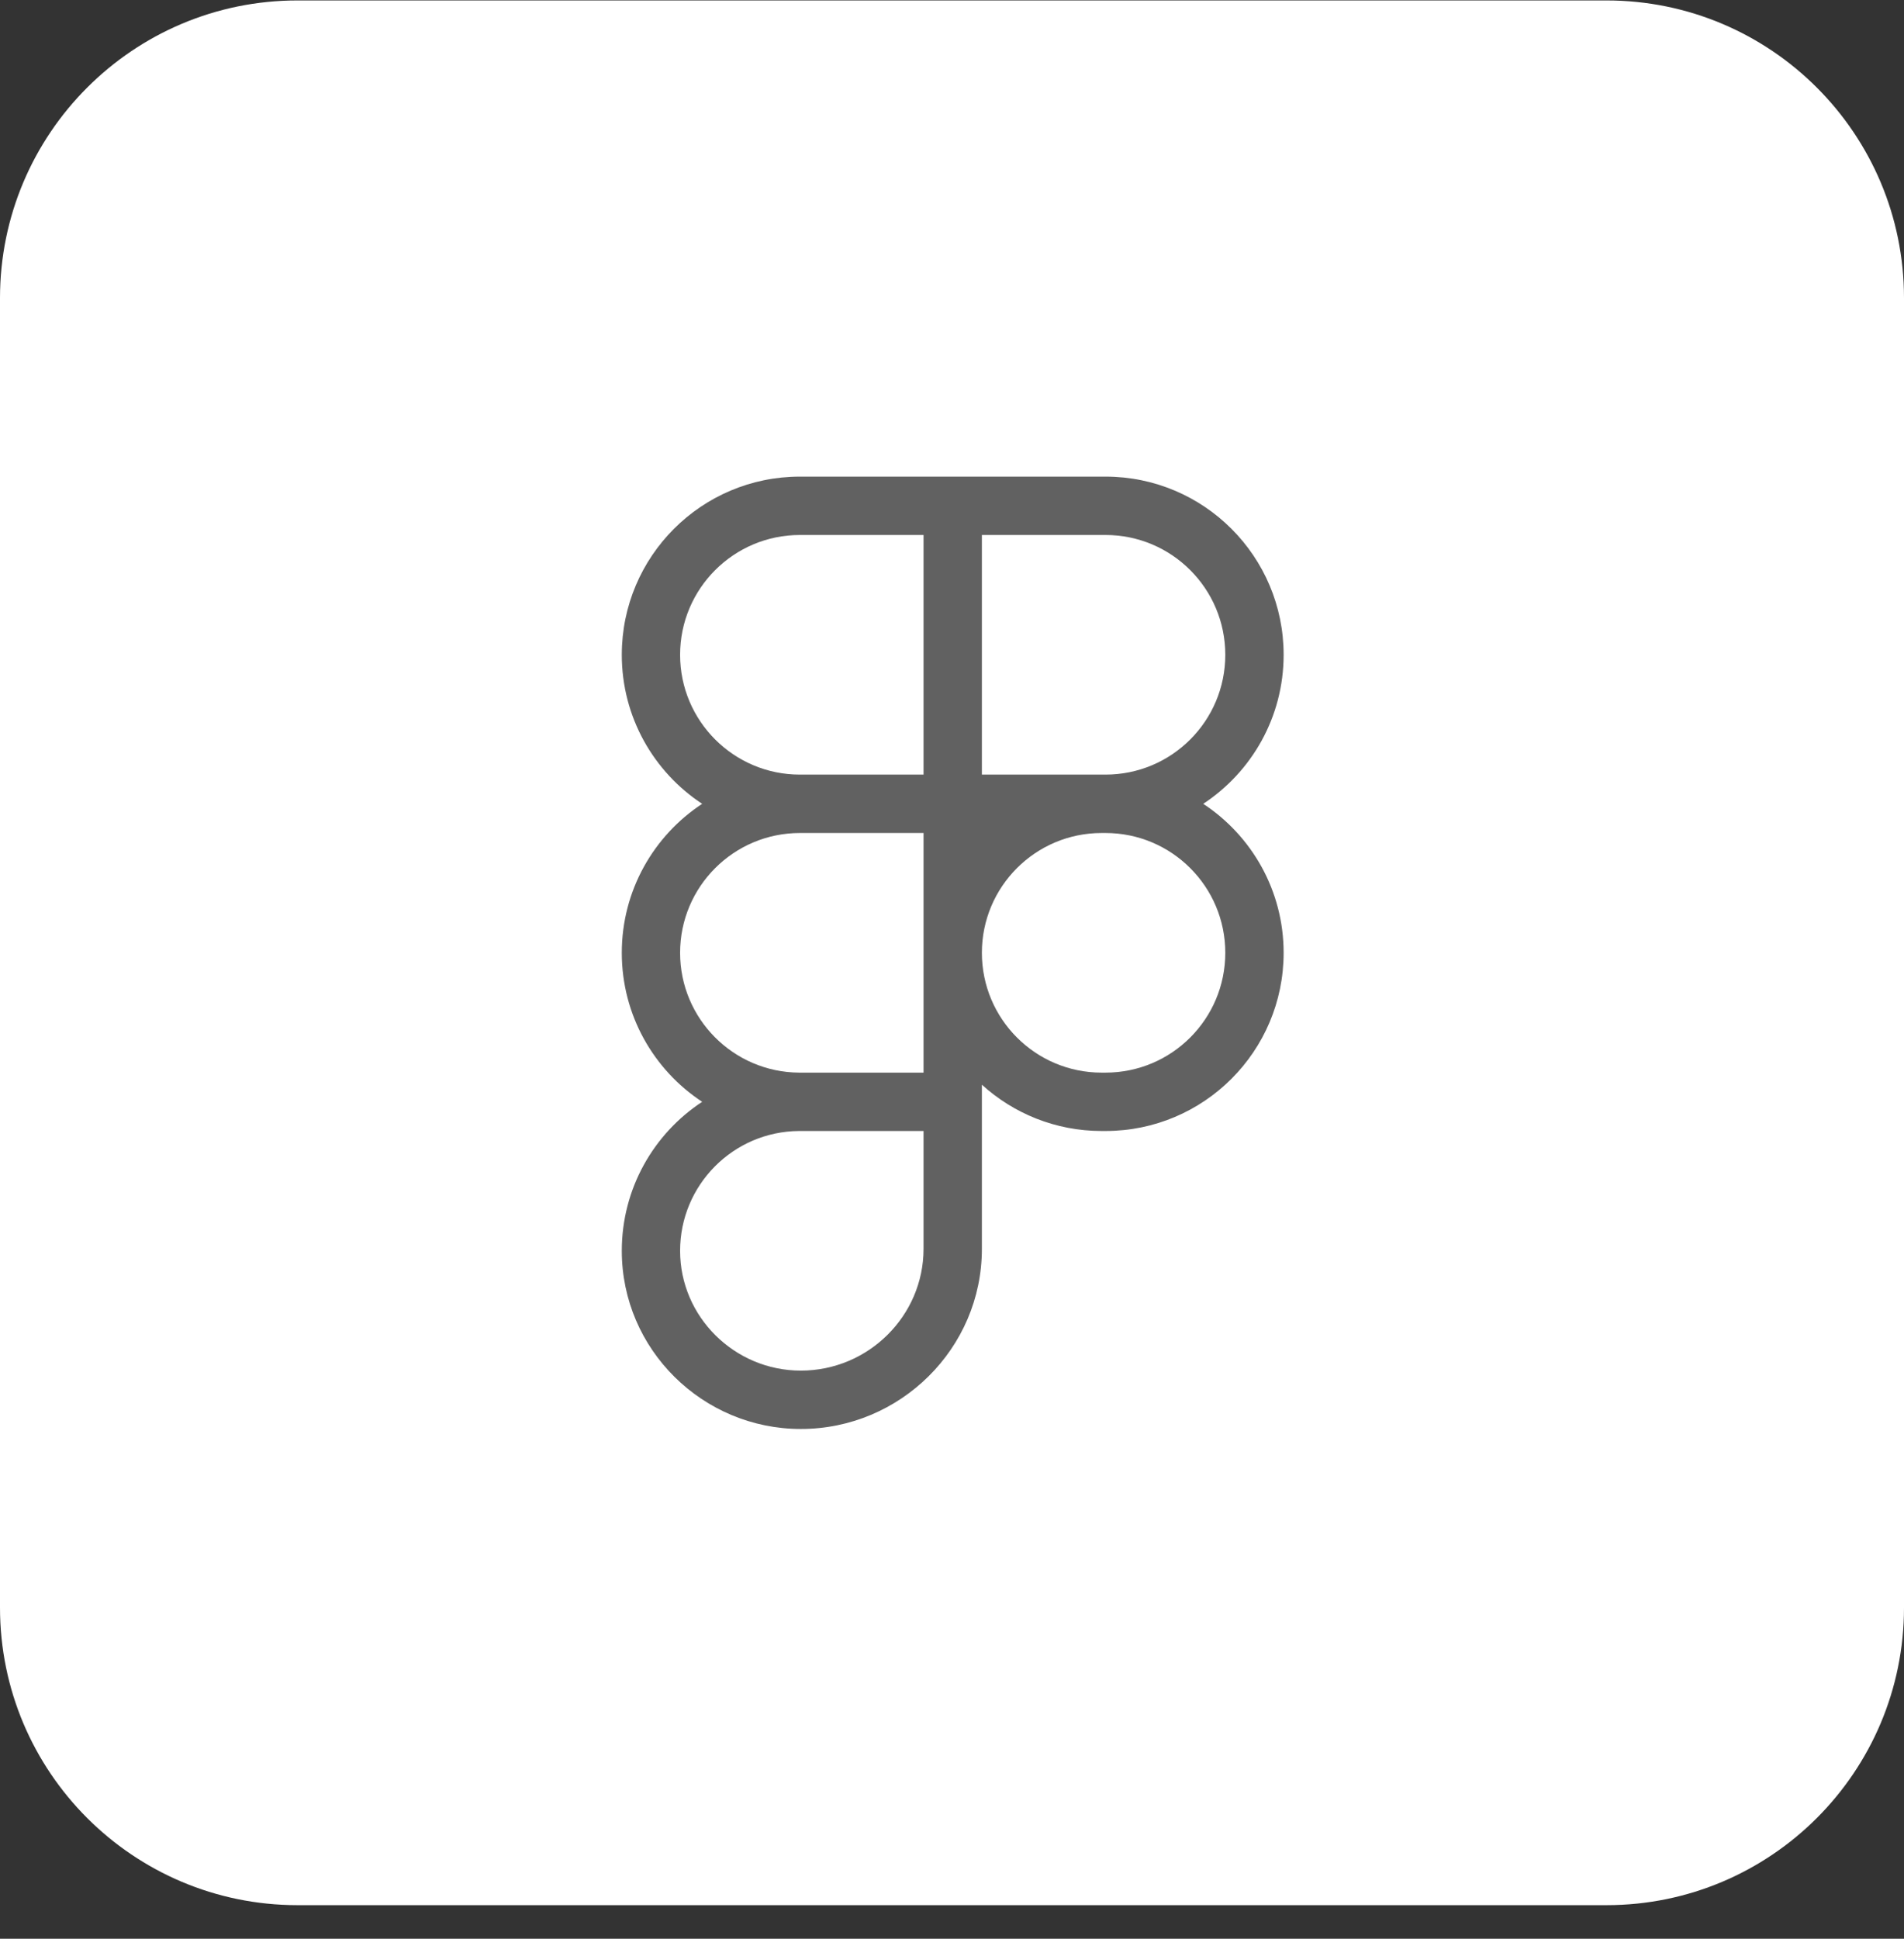 <svg width="56" height="57" viewBox="0 0 56 57" fill="none" xmlns="http://www.w3.org/2000/svg">
<rect x="0" y="0" width="56" height="57" fill="#333333" stroke="none"/>
<rect x="10.5" y="10.513" width="35" height="35" fill="#616161"/>
<path d="M27.163 31.536V24.491H23.526C21.581 24.491 20.003 26.068 20.003 28.013C20.003 29.951 21.569 31.524 23.504 31.536L23.526 31.536H27.163Z" fill="white"/>
<path d="M20.003 36.775C20.003 34.837 21.569 33.264 23.504 33.252L23.526 33.252H27.163V36.718C27.163 38.687 25.539 40.297 23.554 40.297C21.602 40.297 20.003 38.713 20.003 36.775Z" fill="white"/>
<path d="M32.401 31.536C30.456 31.536 28.879 29.959 28.879 28.013C28.879 26.068 30.456 24.491 32.401 24.491H32.515C34.461 24.491 36.038 26.068 36.038 28.013C36.038 29.959 34.461 31.536 32.515 31.536H32.401Z" fill="white"/>
<path d="M32.515 22.774H28.879V15.729H32.515C34.461 15.729 36.038 17.306 36.038 19.252C36.038 21.197 34.461 22.774 32.515 22.774Z" fill="white"/>
<path d="M23.526 15.729H27.163V22.774H23.526C21.581 22.774 20.003 21.197 20.003 19.252C20.003 17.306 21.581 15.729 23.526 15.729Z" fill="white"/>
<path fill-rule="evenodd" clip-rule="evenodd" d="M47.25 0.013C52.083 0.013 56 3.931 56 8.763V47.263C56 52.096 52.083 56.013 47.25 56.013H8.75C3.918 56.013 0 52.096 0 47.263V8.763C0 3.931 3.918 0.013 8.75 0.013H47.25ZM23.526 14.013C20.633 14.013 18.288 16.359 18.288 19.252C18.288 21.084 19.228 22.696 20.652 23.633C19.228 24.569 18.288 26.181 18.288 28.013C18.288 29.845 19.228 31.458 20.652 32.394C19.228 33.33 18.288 34.943 18.288 36.775C18.288 39.675 20.668 42.013 23.554 42.013C26.472 42.013 28.879 39.649 28.879 36.718V31.891C29.809 32.736 31.045 33.252 32.401 33.252H32.515C35.408 33.252 37.754 30.907 37.754 28.013C37.754 26.181 36.813 24.569 35.389 23.633C36.813 22.696 37.754 21.084 37.754 19.252C37.754 16.359 35.408 14.013 32.515 14.013H23.526Z" fill="white"/>
</svg>
